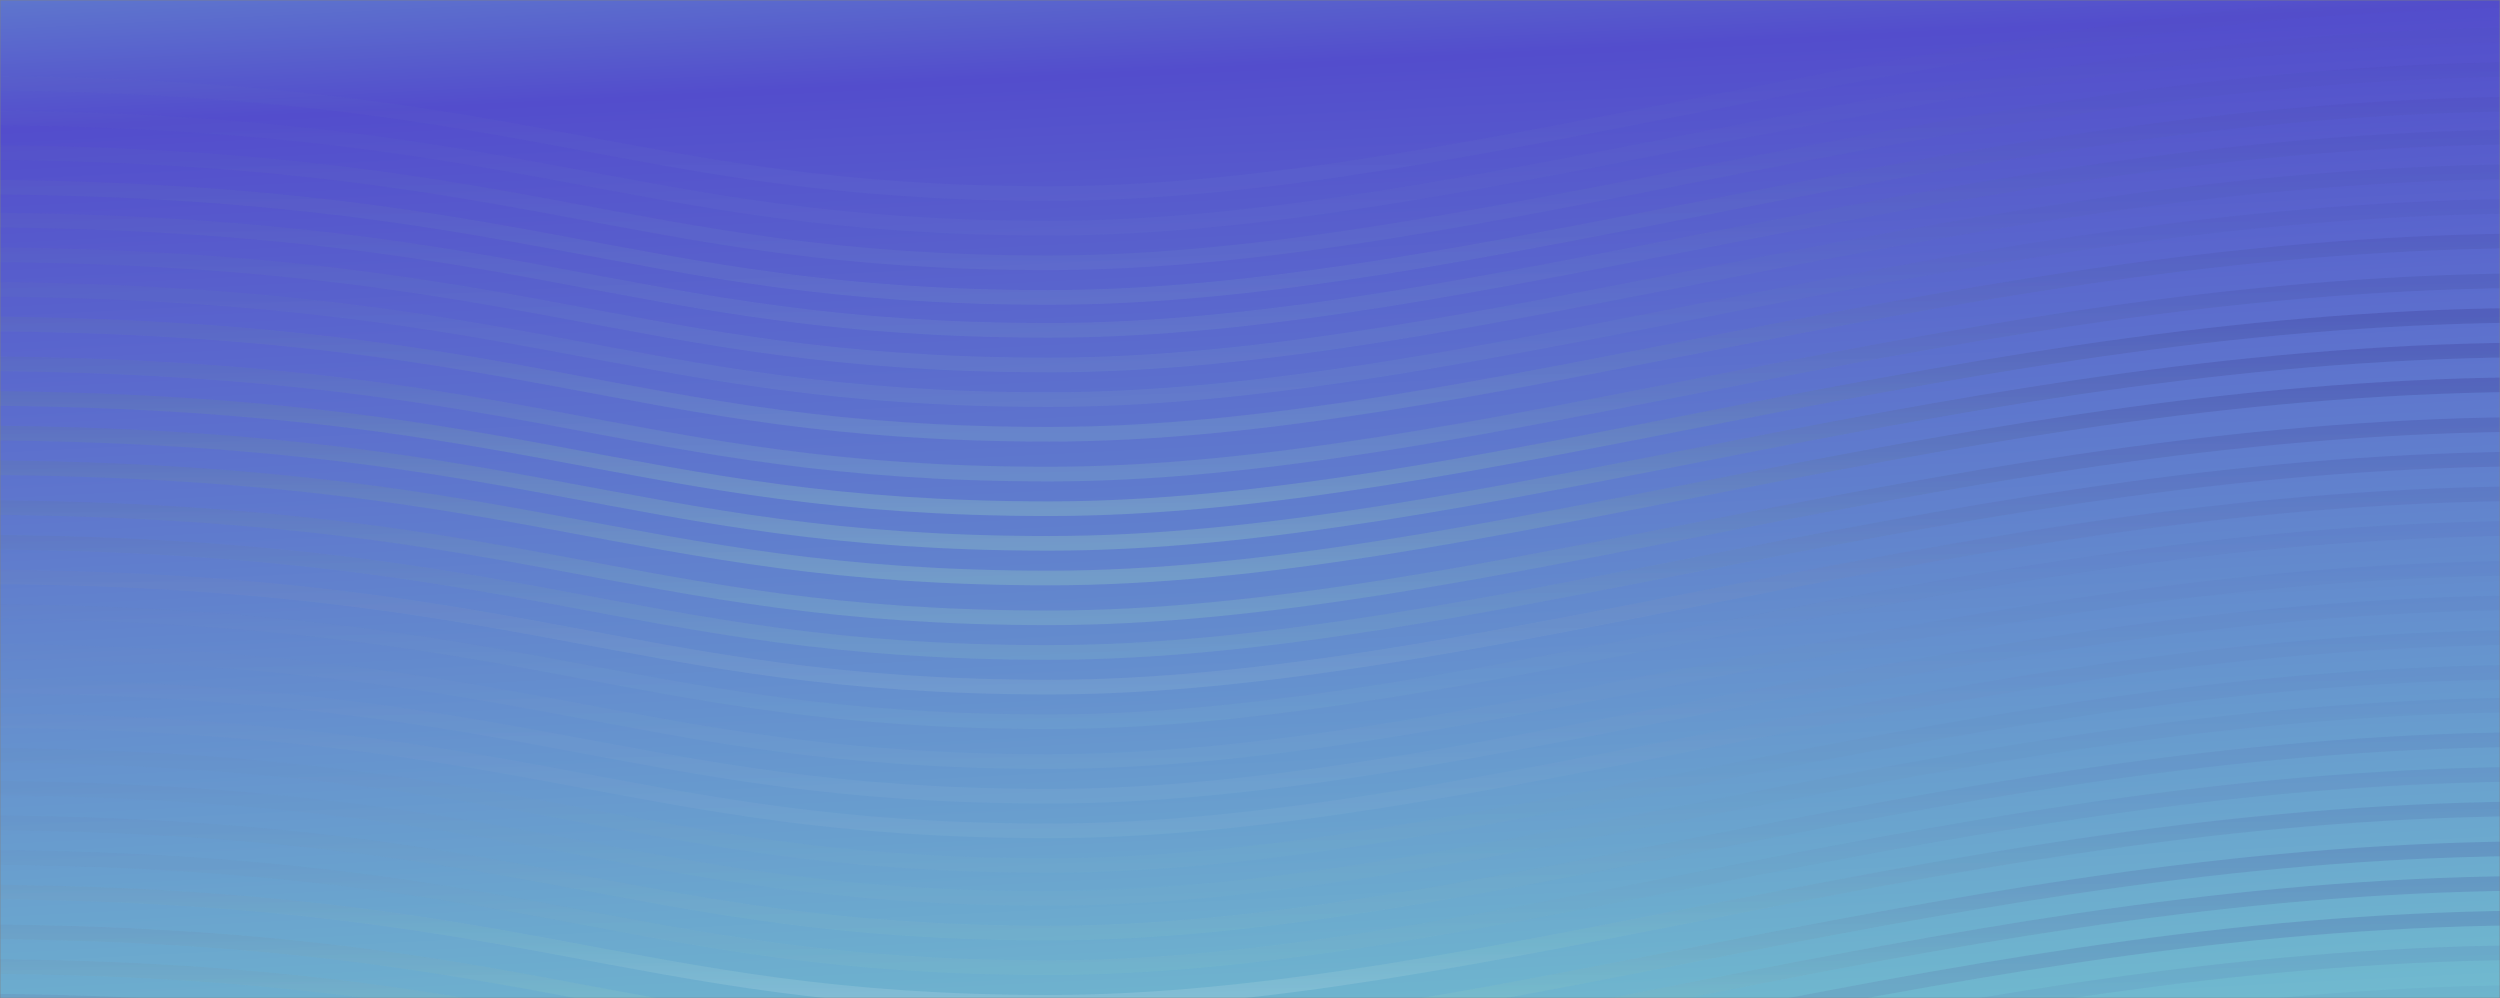 <svg width="854" height="341" viewBox="0 0 854 341" fill="none" xmlns="http://www.w3.org/2000/svg">
<rect x="0" y="0" width="854" height="341" fill="#808080" stroke="none"/>
<mask id="mask0" mask-type="alpha" maskUnits="userSpaceOnUse" x="0" y="0" width="854" height="341">
<rect width="854" height="341" fill="url(#paint0_linear)"/>
</mask>
<g mask="url(#mask0)">
<rect x="-1.218" width="856" height="341" fill="url(#paint1_linear)"/>
<g opacity="0.97">
<path d="M-15.218 110.614C178.966 110.614 212.827 148.34 358.377 148.34C503.928 148.34 672.696 82.234 869 82.234" stroke="url(#paint2_linear)" stroke-opacity="0.18" stroke-width="5"/>
<path d="M-15.218 98.781C178.966 98.781 212.827 136.507 358.377 136.507C503.928 136.507 672.696 70.401 869 70.401" stroke="url(#paint3_linear)" stroke-opacity="0.1" stroke-width="5"/>
<path d="M-15.218 86.949C178.966 86.949 212.827 124.675 358.377 124.675C503.928 124.675 672.696 58.569 869 58.569" stroke="url(#paint4_linear)" stroke-opacity="0.1" stroke-width="5"/>
<path d="M-15.218 75.117C178.966 75.117 212.827 112.843 358.377 112.843C503.928 112.843 672.696 46.737 869 46.737" stroke="url(#paint5_linear)" stroke-opacity="0.1" stroke-width="5"/>
<path d="M-15.218 159.717C178.966 159.717 212.827 197.443 358.377 197.443C503.928 197.443 672.696 131.338 869 131.338" stroke="url(#paint6_linear)" stroke-opacity="0.32" stroke-width="5"/>
<path d="M-15.218 147.884C178.966 147.884 212.827 185.61 358.377 185.61C503.928 185.61 672.696 119.505 869 119.505" stroke="url(#paint7_linear)" stroke-opacity="0.32" stroke-width="5"/>
<path d="M-15.218 136.051C178.966 136.051 212.827 173.777 358.377 173.777C503.928 173.777 672.696 107.672 869 107.672" stroke="url(#paint8_linear)" stroke-opacity="0.32" stroke-width="5"/>
<path d="M-15.218 124.221C178.966 124.221 212.827 161.947 358.377 161.947C503.928 161.947 672.696 95.842 869 95.842" stroke="url(#paint9_linear)" stroke-opacity="0.2" stroke-width="5"/>
<path d="M-15.218 208.822C178.966 208.822 212.827 246.548 358.377 246.548C503.928 246.548 672.696 180.442 869 180.442" stroke="url(#paint10_linear)" stroke-opacity="0.08" stroke-width="5"/>
<path opacity="0.4" d="M-15.218 196.988C178.966 196.988 212.827 234.714 358.377 234.714C503.928 234.714 672.696 168.608 869 168.608" stroke="url(#paint11_linear)" stroke-opacity="0.32" stroke-width="5"/>
<path d="M-15.218 185.155C178.966 185.155 212.827 222.881 358.377 222.881C503.928 222.881 672.696 156.775 869 156.775" stroke="url(#paint12_linear)" stroke-opacity="0.18" stroke-width="5"/>
<path d="M-15.218 173.325C178.966 173.325 212.827 211.051 358.377 211.051C503.928 211.051 672.696 144.945 869 144.945" stroke="url(#paint13_linear)" stroke-opacity="0.25" stroke-width="5"/>
<path d="M-15.218 63.877C178.966 63.877 212.827 101.602 358.377 101.602C503.928 101.602 672.696 35.497 869 35.497" stroke="url(#paint14_linear)" stroke-opacity="0.1" stroke-width="5"/>
<path d="M-15.218 52.043C178.966 52.043 212.827 89.768 358.377 89.768C503.928 89.768 672.696 23.663 869 23.663" stroke="url(#paint15_linear)" stroke-opacity="0.07" stroke-width="5"/>
<path d="M-15.218 40.212C178.966 40.212 212.827 77.938 358.377 77.938C503.928 77.938 672.696 11.833 869 11.833" stroke="url(#paint16_linear)" stroke-opacity="0.04" stroke-width="5"/>
<path d="M-15.218 28.38C178.966 28.38 212.827 66.105 358.377 66.105C503.928 66.105 672.696 0 869 0" stroke="url(#paint17_linear)" stroke-opacity="0.04" stroke-width="5"/>
<path d="M-15.218 304.663C178.966 304.663 212.827 342.388 358.377 342.388C503.928 342.388 672.696 276.283 869 276.283" stroke="url(#paint18_linear)" stroke-opacity="0.15" stroke-width="5"/>
<path d="M-15.218 292.83C178.966 292.83 212.827 330.555 358.377 330.555C503.928 330.555 672.696 264.45 869 264.45" stroke="url(#paint19_linear)" stroke-opacity="0.1" stroke-width="5"/>
<path d="M-15.218 280.997C178.966 280.997 212.827 318.722 358.377 318.722C503.928 318.722 672.696 252.617 869 252.617" stroke="url(#paint20_linear)" stroke-opacity="0.1" stroke-width="5"/>
<path d="M-15.218 269.165C178.966 269.165 212.827 306.89 358.377 306.89C503.928 306.89 672.696 240.785 869 240.785" stroke="url(#paint21_linear)" stroke-opacity="0.05" stroke-width="5"/>
<path d="M-15.218 353.766C178.966 353.766 212.827 391.492 358.377 391.492C503.928 391.492 672.696 325.387 869 325.387" stroke="url(#paint22_linear)" stroke-opacity="0.1" stroke-width="5"/>
<path d="M-15.218 341.933C178.966 341.933 212.827 379.659 358.377 379.659C503.928 379.659 672.696 313.554 869 313.554" stroke="url(#paint23_linear)" stroke-opacity="0.2" stroke-width="5"/>
<path d="M-15.218 330.1C178.966 330.1 212.827 367.826 358.377 367.826C503.928 367.826 672.696 301.721 869 301.721" stroke="url(#paint24_linear)" stroke-opacity="0.2" stroke-width="5"/>
<path d="M-15.218 318.268C178.966 318.268 212.827 355.994 358.377 355.994C503.928 355.994 672.696 289.889 869 289.889" stroke="url(#paint25_linear)" stroke-opacity="0.2" stroke-width="5"/>
<path d="M-15.218 367.372C178.966 367.372 212.827 405.097 358.377 405.097C503.928 405.097 672.696 338.992 869 338.992" stroke="url(#paint26_linear)" stroke-opacity="0.05" stroke-width="5"/>
<path d="M-15.218 257.925C178.966 257.925 212.827 295.651 358.377 295.651C503.928 295.651 672.696 229.546 869 229.546" stroke="url(#paint27_linear)" stroke-opacity="0.05" stroke-width="5"/>
<path d="M-15.218 246.091C178.966 246.091 212.827 283.817 358.377 283.817C503.928 283.817 672.696 217.712 869 217.712" stroke="url(#paint28_linear)" stroke-opacity="0.05" stroke-width="5"/>
<path d="M-15.218 234.258C178.966 234.258 212.827 271.984 358.377 271.984C503.928 271.984 672.696 205.879 869 205.879" stroke="url(#paint29_linear)" stroke-opacity="0.05" stroke-width="5"/>
<path d="M-15.218 222.428C178.966 222.428 212.827 260.154 358.377 260.154C503.928 260.154 672.696 194.049 869 194.049" stroke="url(#paint30_linear)" stroke-opacity="0.05" stroke-width="5"/>
</g>
</g>
<defs>
<linearGradient id="paint0_linear" x1="816.601" y1="397.836" x2="787.361" y2="-178.873" gradientUnits="userSpaceOnUse">
<stop stop-color="#75CCCF"/>
<stop offset="0.683" stop-color="#534DCC"/>
<stop offset="0.92" stop-color="#75CBCF"/>
</linearGradient>
<linearGradient id="paint1_linear" x1="817.295" y1="397.836" x2="788.123" y2="-178.88" gradientUnits="userSpaceOnUse">
<stop stop-color="#75CCCF"/>
<stop offset="0.683" stop-color="#534DCC"/>
<stop offset="0.92" stop-color="#75CBCF"/>
</linearGradient>
<linearGradient id="paint2_linear" x1="426.891" y1="82.234" x2="426.891" y2="148.34" gradientUnits="userSpaceOnUse">
<stop stop-color="#3D3F96"/>
<stop offset="1" stop-color="#97D1C2"/>
</linearGradient>
<linearGradient id="paint3_linear" x1="426.891" y1="70.401" x2="426.891" y2="136.507" gradientUnits="userSpaceOnUse">
<stop stop-color="#3D3F96"/>
<stop offset="1" stop-color="#97D1C2"/>
</linearGradient>
<linearGradient id="paint4_linear" x1="426.891" y1="58.569" x2="426.891" y2="124.675" gradientUnits="userSpaceOnUse">
<stop stop-color="#3D3F96"/>
<stop offset="1" stop-color="#97D1C2"/>
</linearGradient>
<linearGradient id="paint5_linear" x1="426.891" y1="46.737" x2="426.891" y2="112.843" gradientUnits="userSpaceOnUse">
<stop stop-color="#3D3F96"/>
<stop offset="1" stop-color="#97D1C2"/>
</linearGradient>
<linearGradient id="paint6_linear" x1="426.891" y1="131.338" x2="426.891" y2="197.443" gradientUnits="userSpaceOnUse">
<stop stop-color="#3D3F96"/>
<stop offset="1" stop-color="#97D1C2"/>
</linearGradient>
<linearGradient id="paint7_linear" x1="426.891" y1="119.505" x2="426.891" y2="185.61" gradientUnits="userSpaceOnUse">
<stop stop-color="#3D3F96"/>
<stop offset="1" stop-color="#97D1C2"/>
</linearGradient>
<linearGradient id="paint8_linear" x1="426.891" y1="107.672" x2="426.891" y2="173.777" gradientUnits="userSpaceOnUse">
<stop stop-color="#3D3F96"/>
<stop offset="1" stop-color="#97D1C2"/>
</linearGradient>
<linearGradient id="paint9_linear" x1="426.891" y1="95.842" x2="426.891" y2="161.947" gradientUnits="userSpaceOnUse">
<stop stop-color="#3D3F96"/>
<stop offset="1" stop-color="#97D1C2"/>
</linearGradient>
<linearGradient id="paint10_linear" x1="426.891" y1="180.442" x2="426.891" y2="246.548" gradientUnits="userSpaceOnUse">
<stop stop-color="#3D3F96"/>
<stop offset="1" stop-color="#97D1C2"/>
</linearGradient>
<linearGradient id="paint11_linear" x1="426.891" y1="168.608" x2="426.891" y2="234.714" gradientUnits="userSpaceOnUse">
<stop stop-color="#3D3F96"/>
<stop offset="1" stop-color="#C1E1D9"/>
</linearGradient>
<linearGradient id="paint12_linear" x1="426.891" y1="156.775" x2="426.891" y2="222.881" gradientUnits="userSpaceOnUse">
<stop stop-color="#3D3F96"/>
<stop offset="1" stop-color="#97D1C2"/>
</linearGradient>
<linearGradient id="paint13_linear" x1="426.891" y1="144.945" x2="426.891" y2="211.051" gradientUnits="userSpaceOnUse">
<stop stop-color="#3D3F96"/>
<stop offset="1" stop-color="#97D1C2"/>
</linearGradient>
<linearGradient id="paint14_linear" x1="426.891" y1="35.497" x2="426.891" y2="101.602" gradientUnits="userSpaceOnUse">
<stop stop-color="#3D3F96"/>
<stop offset="1" stop-color="#97D1C2"/>
</linearGradient>
<linearGradient id="paint15_linear" x1="426.891" y1="23.663" x2="426.891" y2="89.768" gradientUnits="userSpaceOnUse">
<stop stop-color="#3D3F96"/>
<stop offset="1" stop-color="#97D1C2"/>
</linearGradient>
<linearGradient id="paint16_linear" x1="426.891" y1="11.833" x2="426.891" y2="77.938" gradientUnits="userSpaceOnUse">
<stop stop-color="#3D3F96"/>
<stop offset="1" stop-color="#97D1C2"/>
</linearGradient>
<linearGradient id="paint17_linear" x1="426.891" y1="0" x2="426.891" y2="66.105" gradientUnits="userSpaceOnUse">
<stop stop-color="#3D3F96"/>
<stop offset="1" stop-color="#97D1C2"/>
</linearGradient>
<linearGradient id="paint18_linear" x1="426.891" y1="276.283" x2="426.891" y2="342.388" gradientUnits="userSpaceOnUse">
<stop stop-color="#3D3F96"/>
<stop offset="0.703" stop-color="#97D1C2"/>
<stop offset="1" stop-color="white"/>
</linearGradient>
<linearGradient id="paint19_linear" x1="426.891" y1="264.45" x2="426.891" y2="330.555" gradientUnits="userSpaceOnUse">
<stop stop-color="#3D3F96"/>
<stop offset="1" stop-color="#97D1C2"/>
</linearGradient>
<linearGradient id="paint20_linear" x1="426.891" y1="252.617" x2="426.891" y2="318.722" gradientUnits="userSpaceOnUse">
<stop stop-color="#3D3F96"/>
<stop offset="1" stop-color="#97D1C2"/>
</linearGradient>
<linearGradient id="paint21_linear" x1="426.891" y1="240.785" x2="426.891" y2="306.89" gradientUnits="userSpaceOnUse">
<stop stop-color="#3D3F96"/>
<stop offset="1" stop-color="#97D1C2"/>
</linearGradient>
<linearGradient id="paint22_linear" x1="426.891" y1="325.387" x2="426.891" y2="391.492" gradientUnits="userSpaceOnUse">
<stop stop-color="#3D3F96"/>
<stop offset="1" stop-color="#97D1C2"/>
</linearGradient>
<linearGradient id="paint23_linear" x1="426.891" y1="313.554" x2="426.891" y2="379.659" gradientUnits="userSpaceOnUse">
<stop stop-color="#3D3F96"/>
<stop offset="1" stop-color="#97D1C2"/>
</linearGradient>
<linearGradient id="paint24_linear" x1="426.891" y1="301.721" x2="426.891" y2="367.826" gradientUnits="userSpaceOnUse">
<stop stop-color="#3D3F96"/>
<stop offset="0.693" stop-color="#97D1C2"/>
<stop offset="1" stop-color="#EAFAF6"/>
</linearGradient>
<linearGradient id="paint25_linear" x1="426.891" y1="289.889" x2="426.891" y2="355.994" gradientUnits="userSpaceOnUse">
<stop stop-color="#3D3F96"/>
<stop offset="0.766" stop-color="#97D1C2"/>
<stop offset="1" stop-color="white"/>
</linearGradient>
<linearGradient id="paint26_linear" x1="426.891" y1="338.992" x2="426.891" y2="405.097" gradientUnits="userSpaceOnUse">
<stop stop-color="#3D3F96"/>
<stop offset="1" stop-color="#97D1C2"/>
</linearGradient>
<linearGradient id="paint27_linear" x1="426.891" y1="229.546" x2="426.891" y2="295.651" gradientUnits="userSpaceOnUse">
<stop stop-color="#3D3F96"/>
<stop offset="1" stop-color="#97D1C2"/>
</linearGradient>
<linearGradient id="paint28_linear" x1="426.891" y1="217.712" x2="426.891" y2="283.817" gradientUnits="userSpaceOnUse">
<stop stop-color="#3D3F96"/>
<stop offset="1" stop-color="#EEFCF8"/>
</linearGradient>
<linearGradient id="paint29_linear" x1="426.891" y1="205.879" x2="426.891" y2="271.984" gradientUnits="userSpaceOnUse">
<stop stop-color="#3D3F96"/>
<stop offset="1" stop-color="#DFF7F0"/>
</linearGradient>
<linearGradient id="paint30_linear" x1="426.891" y1="194.049" x2="426.891" y2="260.154" gradientUnits="userSpaceOnUse">
<stop stop-color="#3D3F96"/>
<stop offset="1" stop-color="#C1E9DE"/>
</linearGradient>
</defs>
</svg>
